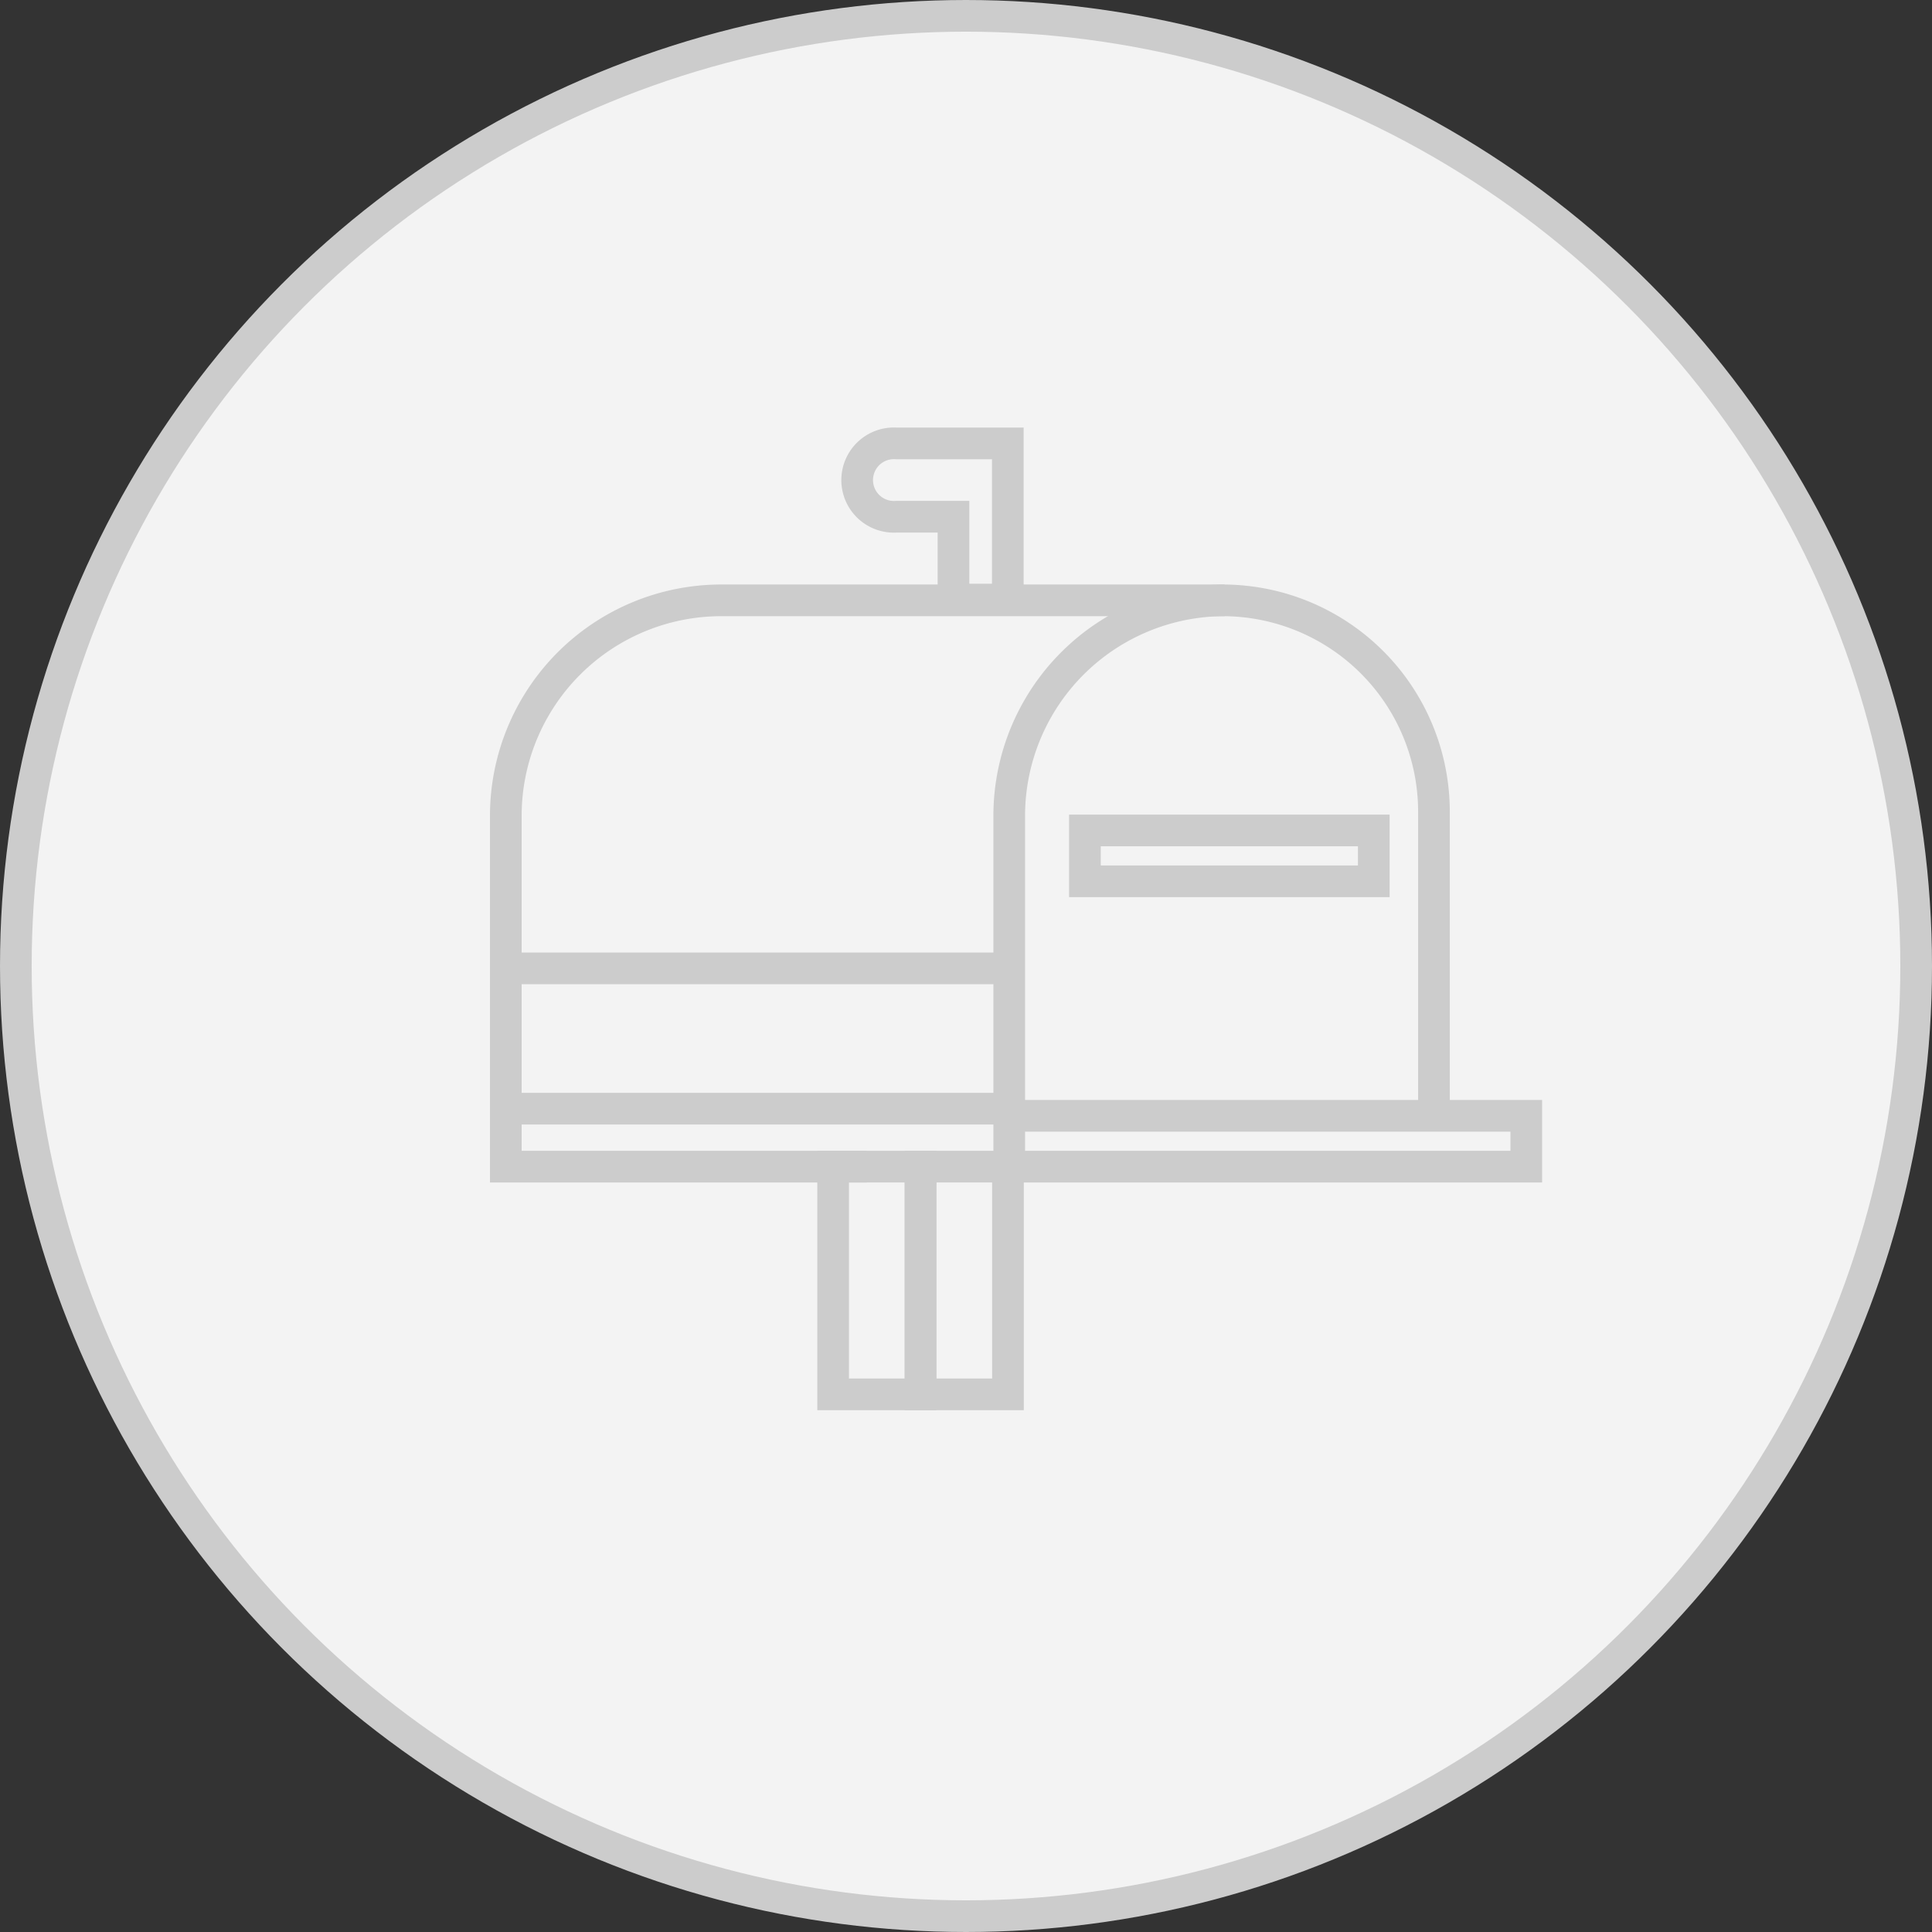 <svg xmlns="http://www.w3.org/2000/svg" viewBox="0 0 122 122"><rect x="0" y="0" width="122" height="122" fill="#333333" stroke="none"/><defs><style>.cls-1{fill:#f3f3f3;}.cls-1,.cls-2{stroke:#ccc;stroke-miterlimit:10;stroke-width:2px;}.cls-2{fill:none;}</style></defs><title>Icon-post</title><g id="Layer_2" data-name="Layer 2"><g id="Views"><circle class="cls-1" cx="61" cy="61" r="60"/><path class="cls-2" d="M54.74,73.67H31.94V51.51A13.61,13.61,0,0,1,45.55,37.91H77.2A13.35,13.35,0,0,1,90.55,51.26v19.2"/><path class="cls-2" d="M63.73,70.46V51.51A13.61,13.61,0,0,1,77.33,37.91"/><path class="cls-2" d="M60.21,28H56.6a2.32,2.32,0,1,0,0,4.63h3.61v5.23h3.43V28Z"/><rect class="cls-2" x="63.73" y="70.46" width="32.65" height="3.21"/><rect class="cls-2" x="68.51" y="52.44" width="18.24" height="3.21"/><rect class="cls-2" x="52.61" y="73.67" width="5.52" height="14.38"/><rect class="cls-2" x="58.13" y="73.67" width="5.52" height="14.38"/><line class="cls-2" x1="31.94" y1="61.15" x2="63.73" y2="61.15"/><line class="cls-2" x1="31.94" y1="70.01" x2="63.73" y2="70.01"/></g></g></svg>